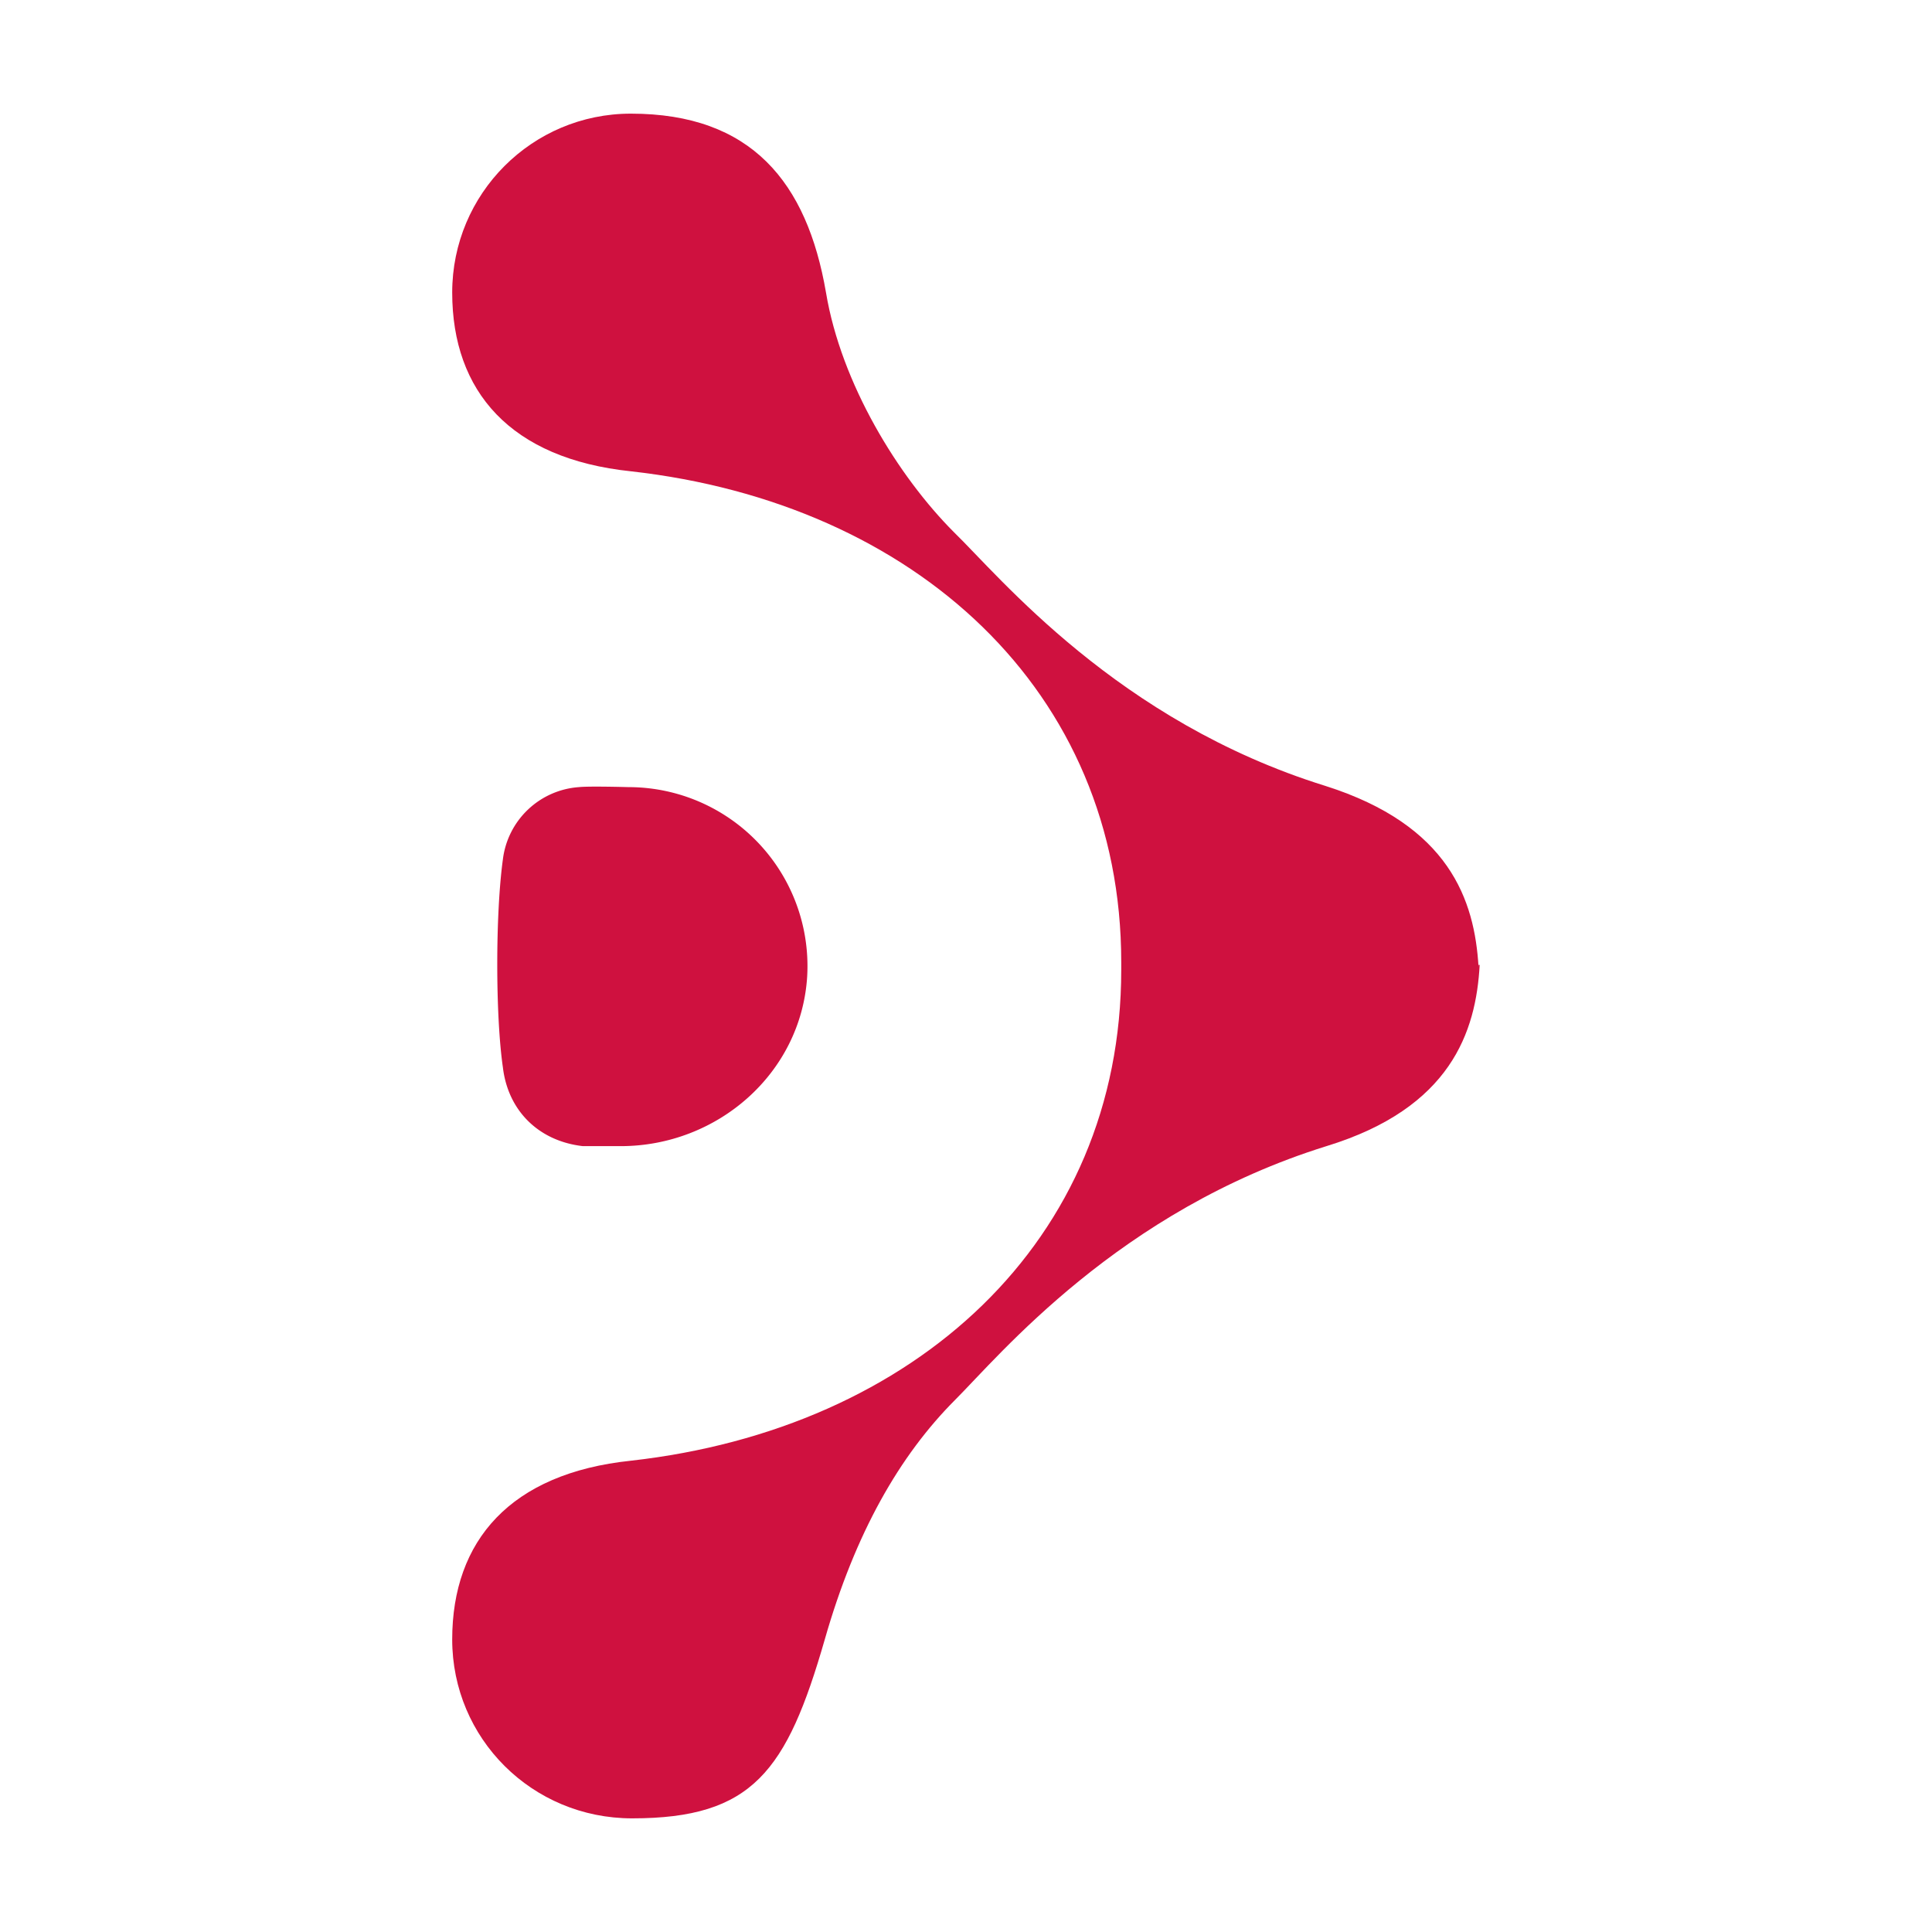 <svg xmlns="http://www.w3.org/2000/svg" width="17" height="17" fill="none">
  <path fill="#CF113F" d="M13.02 8.489c-.032.591-.255 1.261-1.348 1.596-1.828.569-2.876 1.841-3.267 2.232-.49.491-.88 1.172-1.148 2.11C6.923 15.586 6.622 16 5.562 16c-.88 0-1.583-.703-1.583-1.574 0-.87.513-1.462 1.572-1.573 2.498-.28 4.315-1.931 4.315-4.32v-.066c0-2.389-1.817-4.04-4.315-4.32-1.059-.111-1.572-.703-1.572-1.573S4.682 1 5.551 1c1.06 0 1.55.603 1.717 1.574.134.803.636 1.618 1.126 2.109.402.39 1.438 1.663 3.267 2.232 1.092.346 1.315 1.005 1.349 1.596V8.49h.01Z" />
  <path fill="#CF113F" d="M5.128 10.085h.334c.848 0 1.583-.636 1.64-1.485a1.575 1.575 0 0 0-1.573-1.674s-.345-.01-.435 0a.726.726 0 0 0-.669.636c-.066.48-.066 1.373 0 1.83.045.38.313.648.703.693Z" />
</svg>